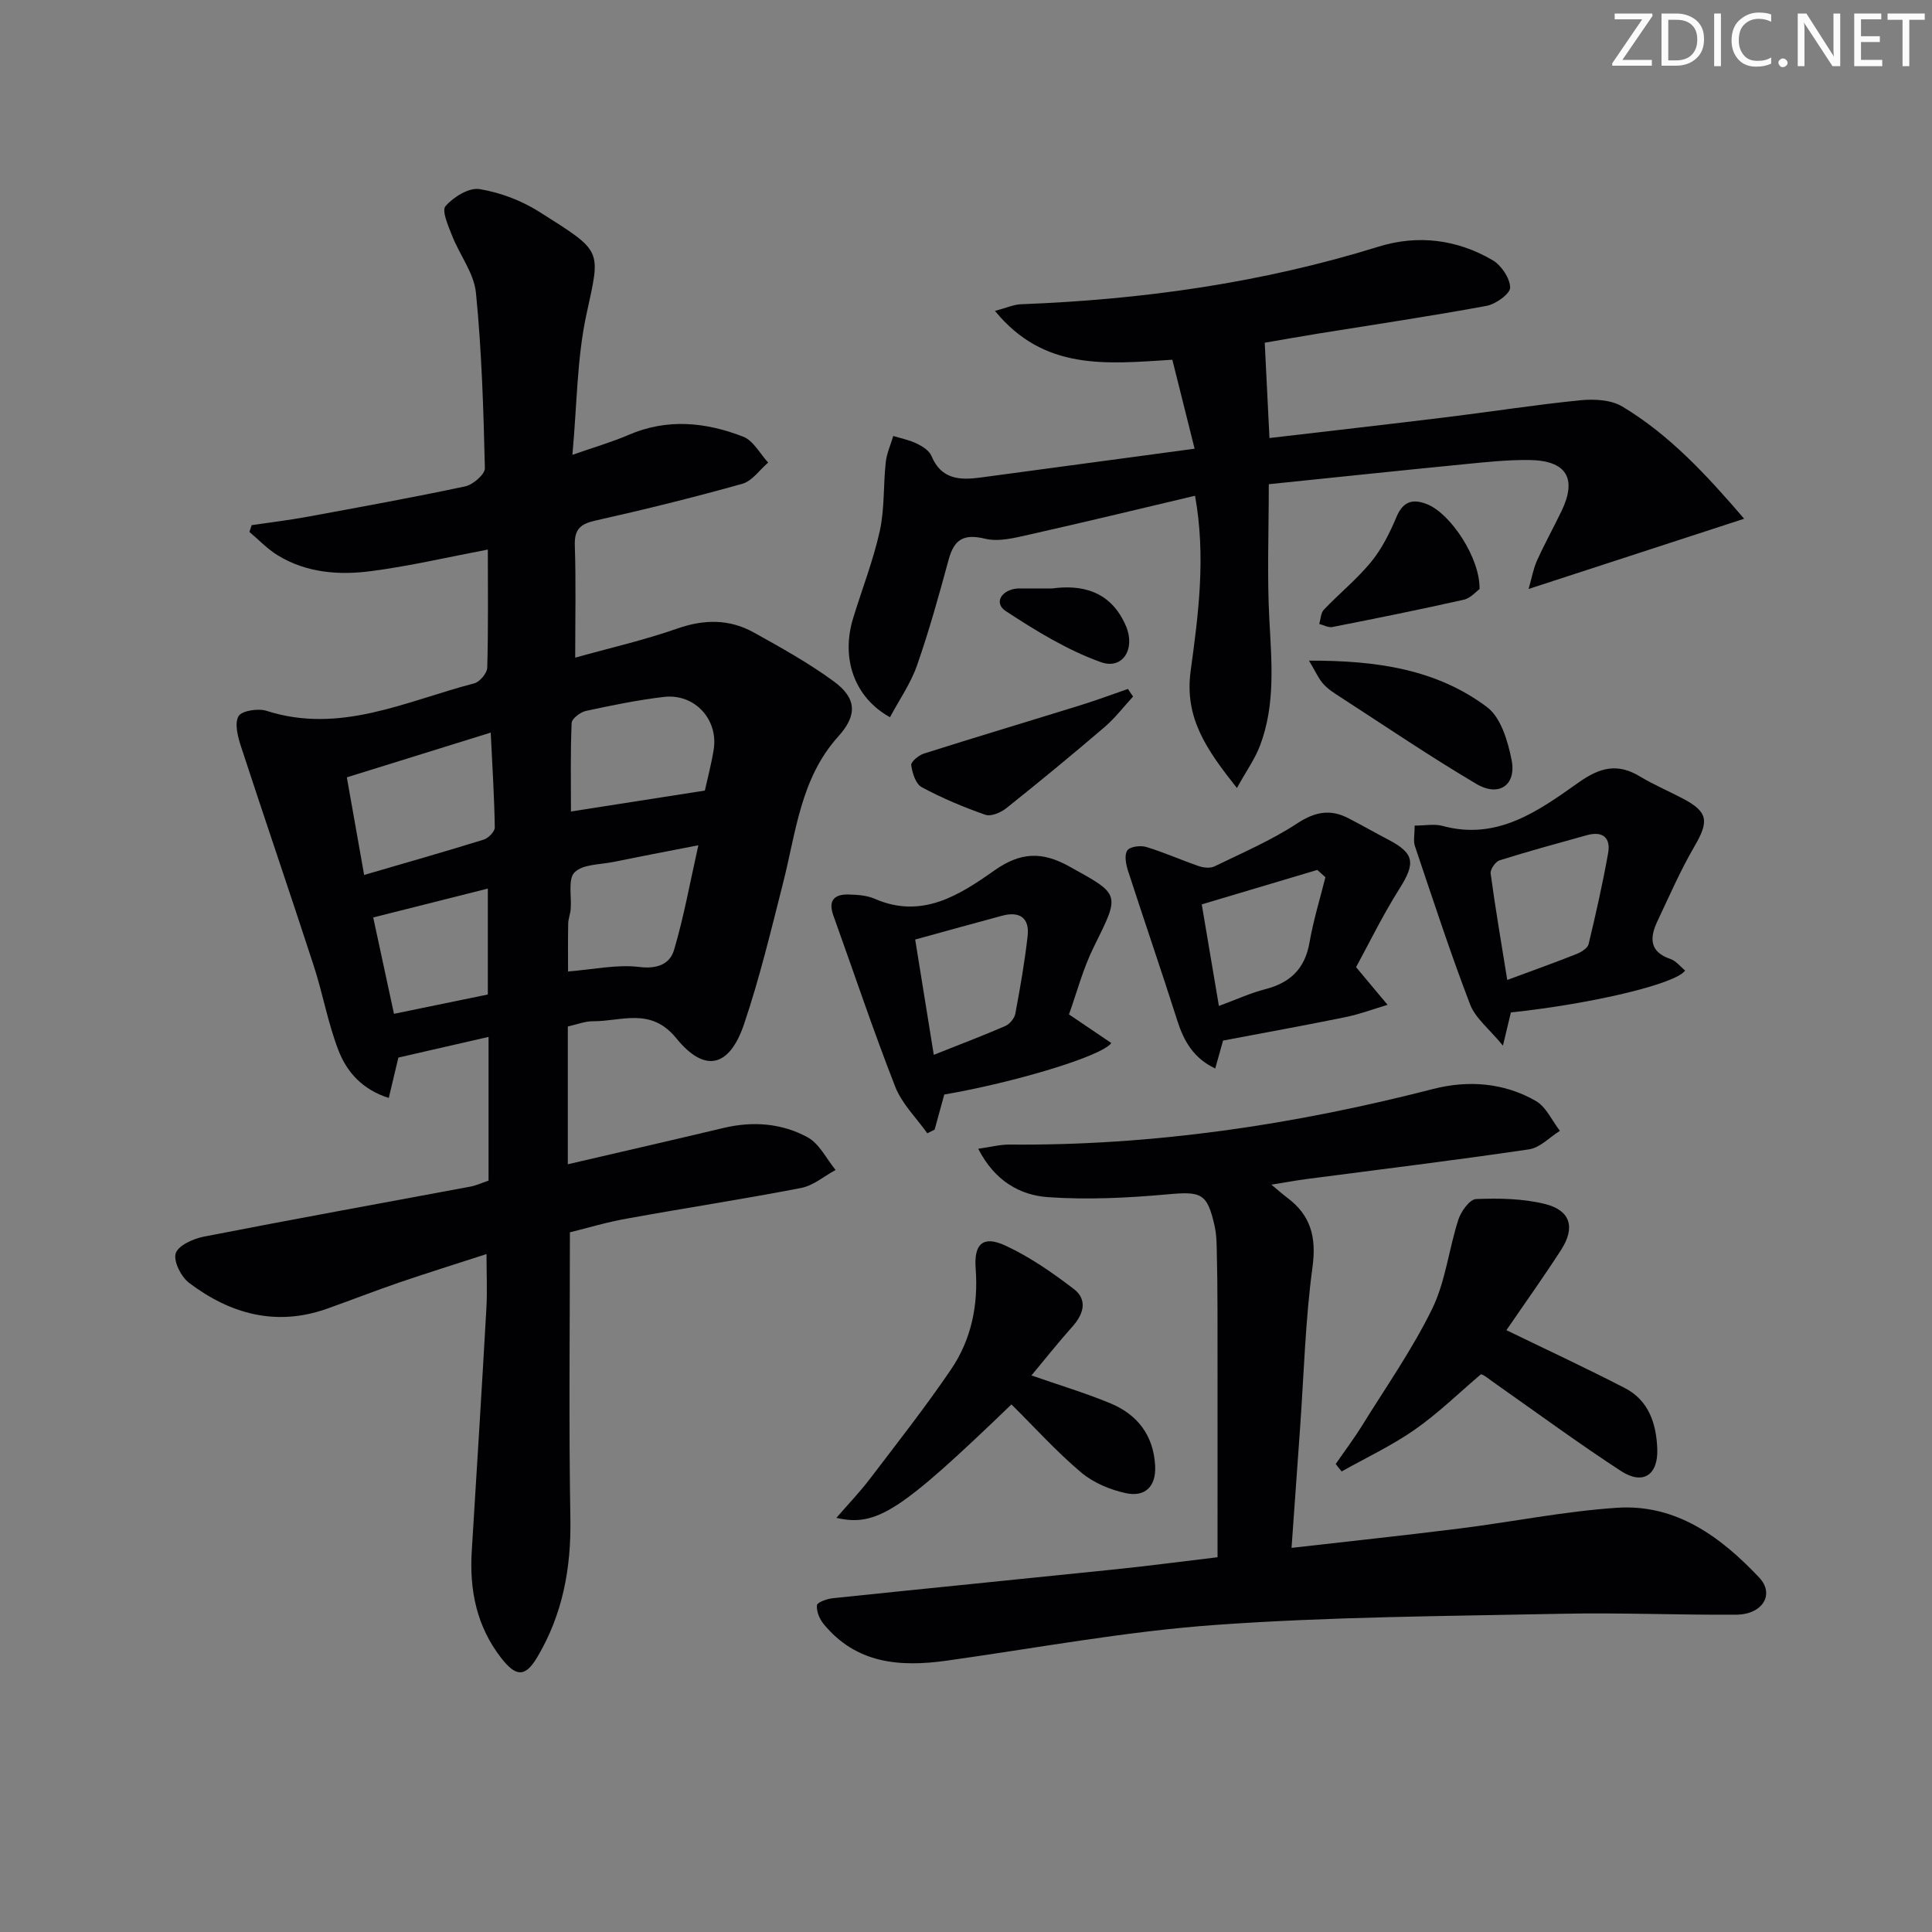 <svg enable-background="new 0 0 400 400" viewBox="0 0 400 400" xmlns="http://www.w3.org/2000/svg"><rect x="0" y="0" width="400" height="400" fill="#808080" stroke="none"/><path d="m342.2 3.2-6.3 9.2h6.1v1.2h-8.2v-.5l6.2-9.1h-5.7v-1.2h7.8v.4z" fill="#fafbfa"/><path d="m344 13.7v-10.9h3.1c1.6 0 3 .5 4.1 1.4 1.1 1 1.6 2.2 1.6 3.9s-.5 3-1.6 4-2.5 1.5-4.2 1.5h-3zm1.4-9.6v8.4h1.6c1.4 0 2.5-.4 3.2-1.1.8-.8 1.2-1.8 1.2-3.2s-.4-2.4-1.2-3.1-1.8-1-3.1-1z" fill="#fafbfa"/><path d="m356.3 2.8v10.9h-1.4v-10.9z" fill="#fafbfa"/><path d="m366.6 13.2c-.8.4-1.8.6-3 .6-1.6 0-2.8-.5-3.7-1.5s-1.4-2.3-1.4-3.9c0-1.7.5-3.2 1.6-4.2s2.4-1.6 4-1.6c1 0 1.9.1 2.6.4v1.5c-.8-.4-1.6-.6-2.6-.6-1.2 0-2.2.4-3 1.2s-1.1 1.9-1.1 3.3c0 1.3.4 2.3 1.1 3.1s1.6 1.1 2.8 1.1c1.1 0 2-.2 2.8-.7v1.3z" fill="#fafbfa"/><path d="m368.2 13c0-.3.1-.5.3-.6.2-.2.4-.3.6-.3.3 0 .5.1.7.3s.3.4.3.6-.1.5-.3.6c-.2.2-.4.3-.7.3s-.5-.1-.6-.3c-.2-.2-.3-.4-.3-.6z" fill="#fafbfa"/><path d="m381.1 13.7h-1.7l-5.5-8.4c-.2-.2-.3-.5-.4-.7 0 .2.1.8.1 1.5v7.6h-1.4v-10.9h1.8l5.3 8.3c.3.4.4.6.4.8 0-.3-.1-.8-.1-1.6v-7.5h1.4v10.9z" fill="#fafbfa"/><path d="m389.7 13.7h-5.8v-10.9h5.6v1.2h-4.2v3.5h3.9v1.2h-3.9v3.7h4.4z" fill="#fafbfa"/><path d="m398.4 4.1h-3.1v9.6h-1.4v-9.6h-3.1v-1.3h7.7v1.3z" fill="#fafbfa"/><g fill="#010104"><path d="m117.99 255.14c0 20.35-.24 39.82.1 59.27.18 10.27-1.6 19.84-6.85 28.68-2.49 4.19-4.4 4.14-7.49.16-5.06-6.53-6.58-14.01-6.08-22.08 1.04-16.76 2.08-33.51 3.03-50.28.2-3.48.03-6.97.03-11.25-6.23 2.02-12.16 3.87-18.05 5.88-5.03 1.72-9.98 3.66-14.99 5.44-10.52 3.72-19.98 1.1-28.51-5.33-1.67-1.26-3.31-4.49-2.8-6.14.51-1.63 3.64-3.03 5.83-3.46 18.39-3.59 36.84-6.93 55.26-10.37 1.11-.21 2.16-.71 3.68-1.23 0-9.77 0-19.51 0-29.75-6.13 1.41-12.23 2.8-18.67 4.28-.59 2.46-1.22 5.12-1.99 8.36-5.47-1.73-8.67-5.37-10.39-9.79-2.21-5.68-3.26-11.81-5.16-17.63-4.92-15.12-10.08-30.16-15.02-45.27-.66-2.03-1.41-4.78-.55-6.33.63-1.15 4.07-1.69 5.81-1.13 15.28 4.9 28.93-2.04 43.01-5.69 1.14-.3 2.66-2.11 2.69-3.25.23-8.14.12-16.29.12-24.45-8.33 1.58-16.21 3.43-24.2 4.47-6.64.87-13.37.36-19.32-3.29-2.13-1.31-3.91-3.2-5.84-4.83.15-.47.3-.94.46-1.4 3.84-.57 7.69-1.03 11.5-1.73 10.92-2.01 21.85-3.99 32.71-6.3 1.62-.35 4.11-2.5 4.08-3.76-.29-12.12-.65-24.26-1.85-36.31-.4-4.06-3.36-7.83-4.93-11.81-.79-2.01-2.2-5.19-1.37-6.14 1.64-1.89 4.84-3.88 7.03-3.53 4.29.7 8.7 2.37 12.38 4.7 13.21 8.38 12.72 7.63 9.78 21.17-1.99 9.16-1.96 18.76-2.92 29.15 4.58-1.61 8.19-2.64 11.61-4.12 8.02-3.47 16-2.66 23.77.37 2.09.82 3.45 3.51 5.15 5.35-1.77 1.51-3.31 3.82-5.34 4.39-10.05 2.82-20.2 5.33-30.39 7.61-3.18.71-4.42 1.83-4.3 5.2.25 7.43.08 14.87.08 23.19 7-1.96 14.21-3.6 21.15-6.03 5.58-1.95 10.8-1.98 15.85.83 5.64 3.14 11.33 6.3 16.52 10.1 4.76 3.48 4.94 6.99.96 11.4-7.83 8.67-8.75 19.79-11.44 30.34-2.49 9.8-4.85 19.67-8.08 29.23-3.03 8.95-8.14 10.18-14.02 2.94-5.3-6.53-11.35-3.49-17.28-3.53-1.62-.01-3.24.65-5.19 1.08v28.53c10.99-2.56 21.63-4.99 32.24-7.52 6.07-1.44 12.06-.99 17.42 1.94 2.43 1.33 3.88 4.45 5.78 6.76-2.36 1.28-4.6 3.23-7.11 3.72-11.89 2.3-23.87 4.13-35.79 6.29-4.26.73-8.39 1.98-12.11 2.9zm-42.6-73.99c8.58-2.51 16.69-4.81 24.74-7.31.98-.3 2.33-1.68 2.31-2.54-.1-6.36-.51-12.71-.84-19.62-10.2 3.17-19.79 6.15-29.79 9.26 1.2 6.76 2.35 13.24 3.58 20.21zm70.54-17.47c.51-2.31 1.33-5.37 1.83-8.47 1-6.27-3.95-11.66-10.3-10.92-5.42.64-10.8 1.74-16.15 2.9-1.16.25-2.92 1.6-2.96 2.5-.26 6.21-.14 12.44-.14 18.32 9.28-1.45 18.07-2.83 27.72-4.33zm-1.34 11.32c-6.72 1.31-12.2 2.35-17.67 3.47-2.76.56-6.31.45-7.97 2.15-1.4 1.42-.57 5.02-.8 7.65-.08.99-.49 1.95-.51 2.94-.07 3.39-.03 6.79-.03 9.92 5.35-.42 10.15-1.5 14.75-.93 3.74.46 6.33-.61 7.19-3.51 2.04-6.87 3.3-13.96 5.04-21.69zm-43.59 30.9c0-7.52 0-14.6 0-21.93-8.44 2.13-15.94 4.02-23.73 5.98 1.37 6.38 2.79 12.95 4.3 19.95 6.86-1.41 13.31-2.74 19.43-4z"/><path d="m252.08 322.41c0-17.45.01-34.25-.01-51.05 0-4.33-.06-8.66-.16-12.99-.03-1.49-.1-3.01-.42-4.46-1.54-6.93-2.77-7.27-9.82-6.63-8.19.74-16.51 1.15-24.69.58-5.81-.41-11.04-3.35-14.45-10.02 2.51-.35 4.48-.88 6.45-.87 29.77.26 58.92-4.1 87.7-11.5 7.28-1.87 14.66-1.33 21.28 2.46 2.15 1.23 3.36 4.08 5 6.2-2.12 1.32-4.12 3.5-6.39 3.83-15.27 2.26-30.61 4.12-45.92 6.13-2.22.29-4.43.7-7.42 1.18 1.51 1.25 2.35 2.01 3.25 2.68 4.9 3.66 6.1 8.17 5.26 14.37-1.49 11.02-1.78 22.19-2.57 33.3-.58 8.07-1.15 16.14-1.77 24.85 11.81-1.35 23.32-2.57 34.8-4.01 10.86-1.36 21.65-3.56 32.55-4.29 12.25-.83 21.53 6.03 29.46 14.43 3.29 3.48.7 7.66-4.7 7.7-11.99.09-23.99-.44-35.98-.19-23.96.5-47.96.6-71.84 2.31-18.66 1.33-37.17 4.81-55.74 7.41-9.68 1.35-18.69.62-25.43-7.6-.85-1.03-1.51-2.63-1.38-3.88.06-.61 2.1-1.34 3.31-1.46 19.5-2.04 39.01-3.96 58.51-5.98 7.1-.74 14.16-1.67 21.12-2.5z"/><path d="m247.33 92.9c-1.68-6.7-3.17-12.67-4.61-18.42-13.68.86-26.55 2.34-36.72-10.11 2.42-.64 3.89-1.33 5.39-1.38 25.16-.95 49.89-4.43 74.02-11.92 8.14-2.53 16.23-1.51 23.59 2.78 1.82 1.06 3.62 3.72 3.66 5.68.03 1.28-2.99 3.45-4.9 3.8-11.58 2.14-23.23 3.86-34.86 5.74-4.2.68-8.38 1.43-11.05 1.89.34 6.8.65 13.03.98 19.73 12.08-1.42 24.4-2.81 36.7-4.32 9.23-1.13 18.42-2.58 27.67-3.5 2.85-.28 6.34-.11 8.67 1.29 9.77 5.86 17.42 14.13 25.24 23.24-15.16 4.94-29.48 9.6-44.63 14.54.66-2.28.97-4.18 1.74-5.88 1.57-3.48 3.43-6.83 5.09-10.28 3.25-6.75 1-10.45-6.7-10.54-4.47-.05-8.97.43-13.43.87-13.53 1.33-27.05 2.76-40.49 4.14 0 9.79-.37 18.88.11 27.93.47 8.84 1.29 17.64-1.9 26.12-1.06 2.82-2.88 5.35-4.81 8.85-6.2-7.85-10.91-14.43-9.58-24.22 1.6-11.74 3.19-23.65.91-36.29-11.65 2.75-22.89 5.48-34.18 8.01-3.03.68-6.41 1.58-9.27.89-4.43-1.07-6.41.1-7.56 4.31-2 7.37-4.04 14.74-6.56 21.94-1.32 3.76-3.69 7.14-5.59 10.71-7.45-4.15-10.16-12.24-7.63-20.5 1.84-6.02 4.16-11.93 5.52-18.06 1.01-4.6.72-9.47 1.23-14.2.2-1.86 1.02-3.65 1.56-5.48 1.65.51 3.38.85 4.92 1.6 1.16.56 2.54 1.45 2.99 2.54 2.03 4.89 5.9 5.05 10.22 4.46 14.42-1.95 28.86-3.89 44.26-5.96z"/><path d="m292.89 170.93c2.18 0 4.08-.39 5.75.06 11.38 3.1 19.9-3.12 28.21-9 4.42-3.12 8.05-4.04 12.69-1.23 2.84 1.72 5.93 3.02 8.87 4.57 5.25 2.76 5.45 4.69 2.42 9.88-2.9 4.97-5.21 10.3-7.68 15.52-1.61 3.4-1.7 6.34 2.72 7.83 1.15.39 2.03 1.58 3.02 2.38-1.95 2.79-19.27 6.88-36.08 8.68-.39 1.64-.8 3.36-1.64 6.87-2.84-3.47-5.71-5.67-6.81-8.55-4.14-10.81-7.73-21.83-11.43-32.81-.34-1.02-.04-2.27-.04-4.2zm19.17 31.96c5.37-1.99 9.88-3.6 14.33-5.37.98-.39 2.3-1.19 2.51-2.04 1.5-6.24 2.91-12.5 4.04-18.82.59-3.26-1.15-4.65-4.41-3.74-6.03 1.68-12.08 3.32-18.05 5.2-.86.27-1.97 1.88-1.86 2.72.97 7.19 2.2 14.34 3.44 22.05z"/><path d="m221.32 210.02c3.64 2.46 6.2 4.19 8.76 5.93-1.92 2.74-20.18 8.19-34.58 10.66-.63 2.32-1.31 4.79-1.99 7.26-.51.26-1.01.51-1.52.77-2.26-3.19-5.25-6.1-6.64-9.64-4.58-11.7-8.56-23.63-12.81-35.45-1.13-3.13.2-4.44 3.18-4.35 1.8.05 3.76.17 5.37.88 9.76 4.27 17.53-.75 24.77-5.85 5.44-3.84 9.89-3.97 15.51-.85 10.64 5.89 10.58 5.59 5.12 16.61-2.25 4.51-3.54 9.5-5.17 14.03zm-27.99 8.37c5.4-2.15 10.16-3.95 14.81-5.97.91-.4 1.89-1.58 2.07-2.54 1-5.34 1.95-10.71 2.55-16.12.42-3.77-1.71-5.13-5.28-4.17-5.82 1.56-11.62 3.18-18 4.93 1.3 8.05 2.52 15.63 3.85 23.87z"/><path d="m311.89 275.4c8.29 4.03 16.51 7.84 24.55 12 4.94 2.56 6.49 7.39 6.68 12.58.2 5.44-2.99 7.53-7.53 4.57-8.75-5.71-17.18-11.9-25.73-17.91-1.49-1.05-2.91-2.21-3.27-2.09-4.54 3.85-8.83 8.06-13.69 11.45-4.74 3.31-10.06 5.8-15.13 8.65-.41-.51-.82-1.02-1.23-1.54 1.81-2.63 3.74-5.18 5.42-7.89 4.97-8.02 10.43-15.81 14.56-24.25 2.77-5.68 3.44-12.35 5.42-18.46.55-1.71 2.35-4.21 3.67-4.26 4.74-.19 9.67-.11 14.25 1.02 5.28 1.31 6.33 4.84 3.39 9.44-3.77 5.85-7.83 11.51-11.36 16.69z"/><path d="m253.22 215.44c-.48 1.73-1 3.59-1.62 5.78-4.5-2.14-6.49-5.65-7.85-9.91-3.3-10.39-6.87-20.7-10.22-31.07-.43-1.32-.78-3.25-.13-4.17.56-.8 2.73-1.08 3.93-.71 3.69 1.11 7.22 2.71 10.87 3.96.99.34 2.36.48 3.23.06 5.78-2.81 11.76-5.38 17.1-8.88 3.66-2.4 6.82-3.05 10.57-1.13 2.8 1.44 5.54 3.01 8.33 4.47 5.44 2.84 5.66 4.85 2.33 10.13-3.49 5.52-6.36 11.43-9 16.27 2.77 3.32 4.65 5.56 6.52 7.8-2.9.86-5.75 1.94-8.7 2.54-8.24 1.69-16.51 3.18-25.36 4.86zm-4.41-28.2c1.21 7.15 2.34 13.89 3.55 21.03 3.69-1.36 6.56-2.69 9.57-3.46 5.19-1.33 8.25-4.24 9.19-9.68.79-4.56 2.17-9.01 3.29-13.51-.56-.5-1.12-1.01-1.68-1.51-7.71 2.29-15.41 4.59-23.92 7.13z"/><path d="m209.41 290.77c-22.98 22.13-27.87 25.39-36.25 23.49 2.49-2.88 4.85-5.33 6.9-8.02 5.71-7.5 11.54-14.92 16.83-22.7 4.22-6.21 5.68-13.32 5.11-20.92-.39-5.16 1.58-6.85 6.14-4.74 5.03 2.32 9.71 5.58 14.14 8.96 2.93 2.23 2.12 5.17-.25 7.82-2.86 3.19-5.52 6.56-8.48 10.11 5.83 2.03 11.16 3.63 16.27 5.74 5.66 2.33 9 6.64 9.34 12.96.23 4.33-2.12 6.53-6.08 5.67-3.27-.71-6.73-2.16-9.26-4.3-5.06-4.27-9.54-9.24-14.41-14.07z"/><path d="m271.01 136.78c14.05-.05 26.44 1.79 36.88 9.63 2.86 2.15 4.3 7.04 5.07 10.93 1.04 5.2-2.62 7.73-7.28 4.97-9.57-5.65-18.79-11.92-28.13-17.96-1.25-.81-2.57-1.63-3.56-2.73-.98-1.09-1.59-2.53-2.98-4.84z"/><path d="m234.59 144.21c-1.96 2.13-3.73 4.47-5.92 6.34-6.68 5.72-13.47 11.31-20.34 16.79-1.13.9-3.16 1.76-4.33 1.35-4.52-1.58-8.97-3.45-13.18-5.72-1.23-.66-1.94-2.93-2.16-4.56-.09-.69 1.55-2.05 2.62-2.39 10.85-3.44 21.75-6.7 32.61-10.07 3.24-1.01 6.42-2.2 9.63-3.31.37.52.72 1.05 1.07 1.57z"/><path d="m306.32 121.97c-.67.47-1.84 1.87-3.25 2.19-9.05 2.04-18.14 3.87-27.24 5.66-.83.16-1.79-.41-2.7-.64.31-1 .32-2.29.97-2.96 3.2-3.36 6.86-6.32 9.79-9.9 2.22-2.72 3.86-6.02 5.23-9.28 1.36-3.24 3.35-3.82 6.29-2.67 4.87 1.88 11.07 11.17 10.91 17.6z"/><path d="m217.87 121.83c5.88-.79 12.08.34 15.26 7.82 1.98 4.65-.65 9.07-5.2 7.44-6.96-2.49-13.49-6.5-19.72-10.59-2.49-1.64-.91-4.4 2.47-4.66.16-.01.33-.01.5-.01z"/></g></svg>